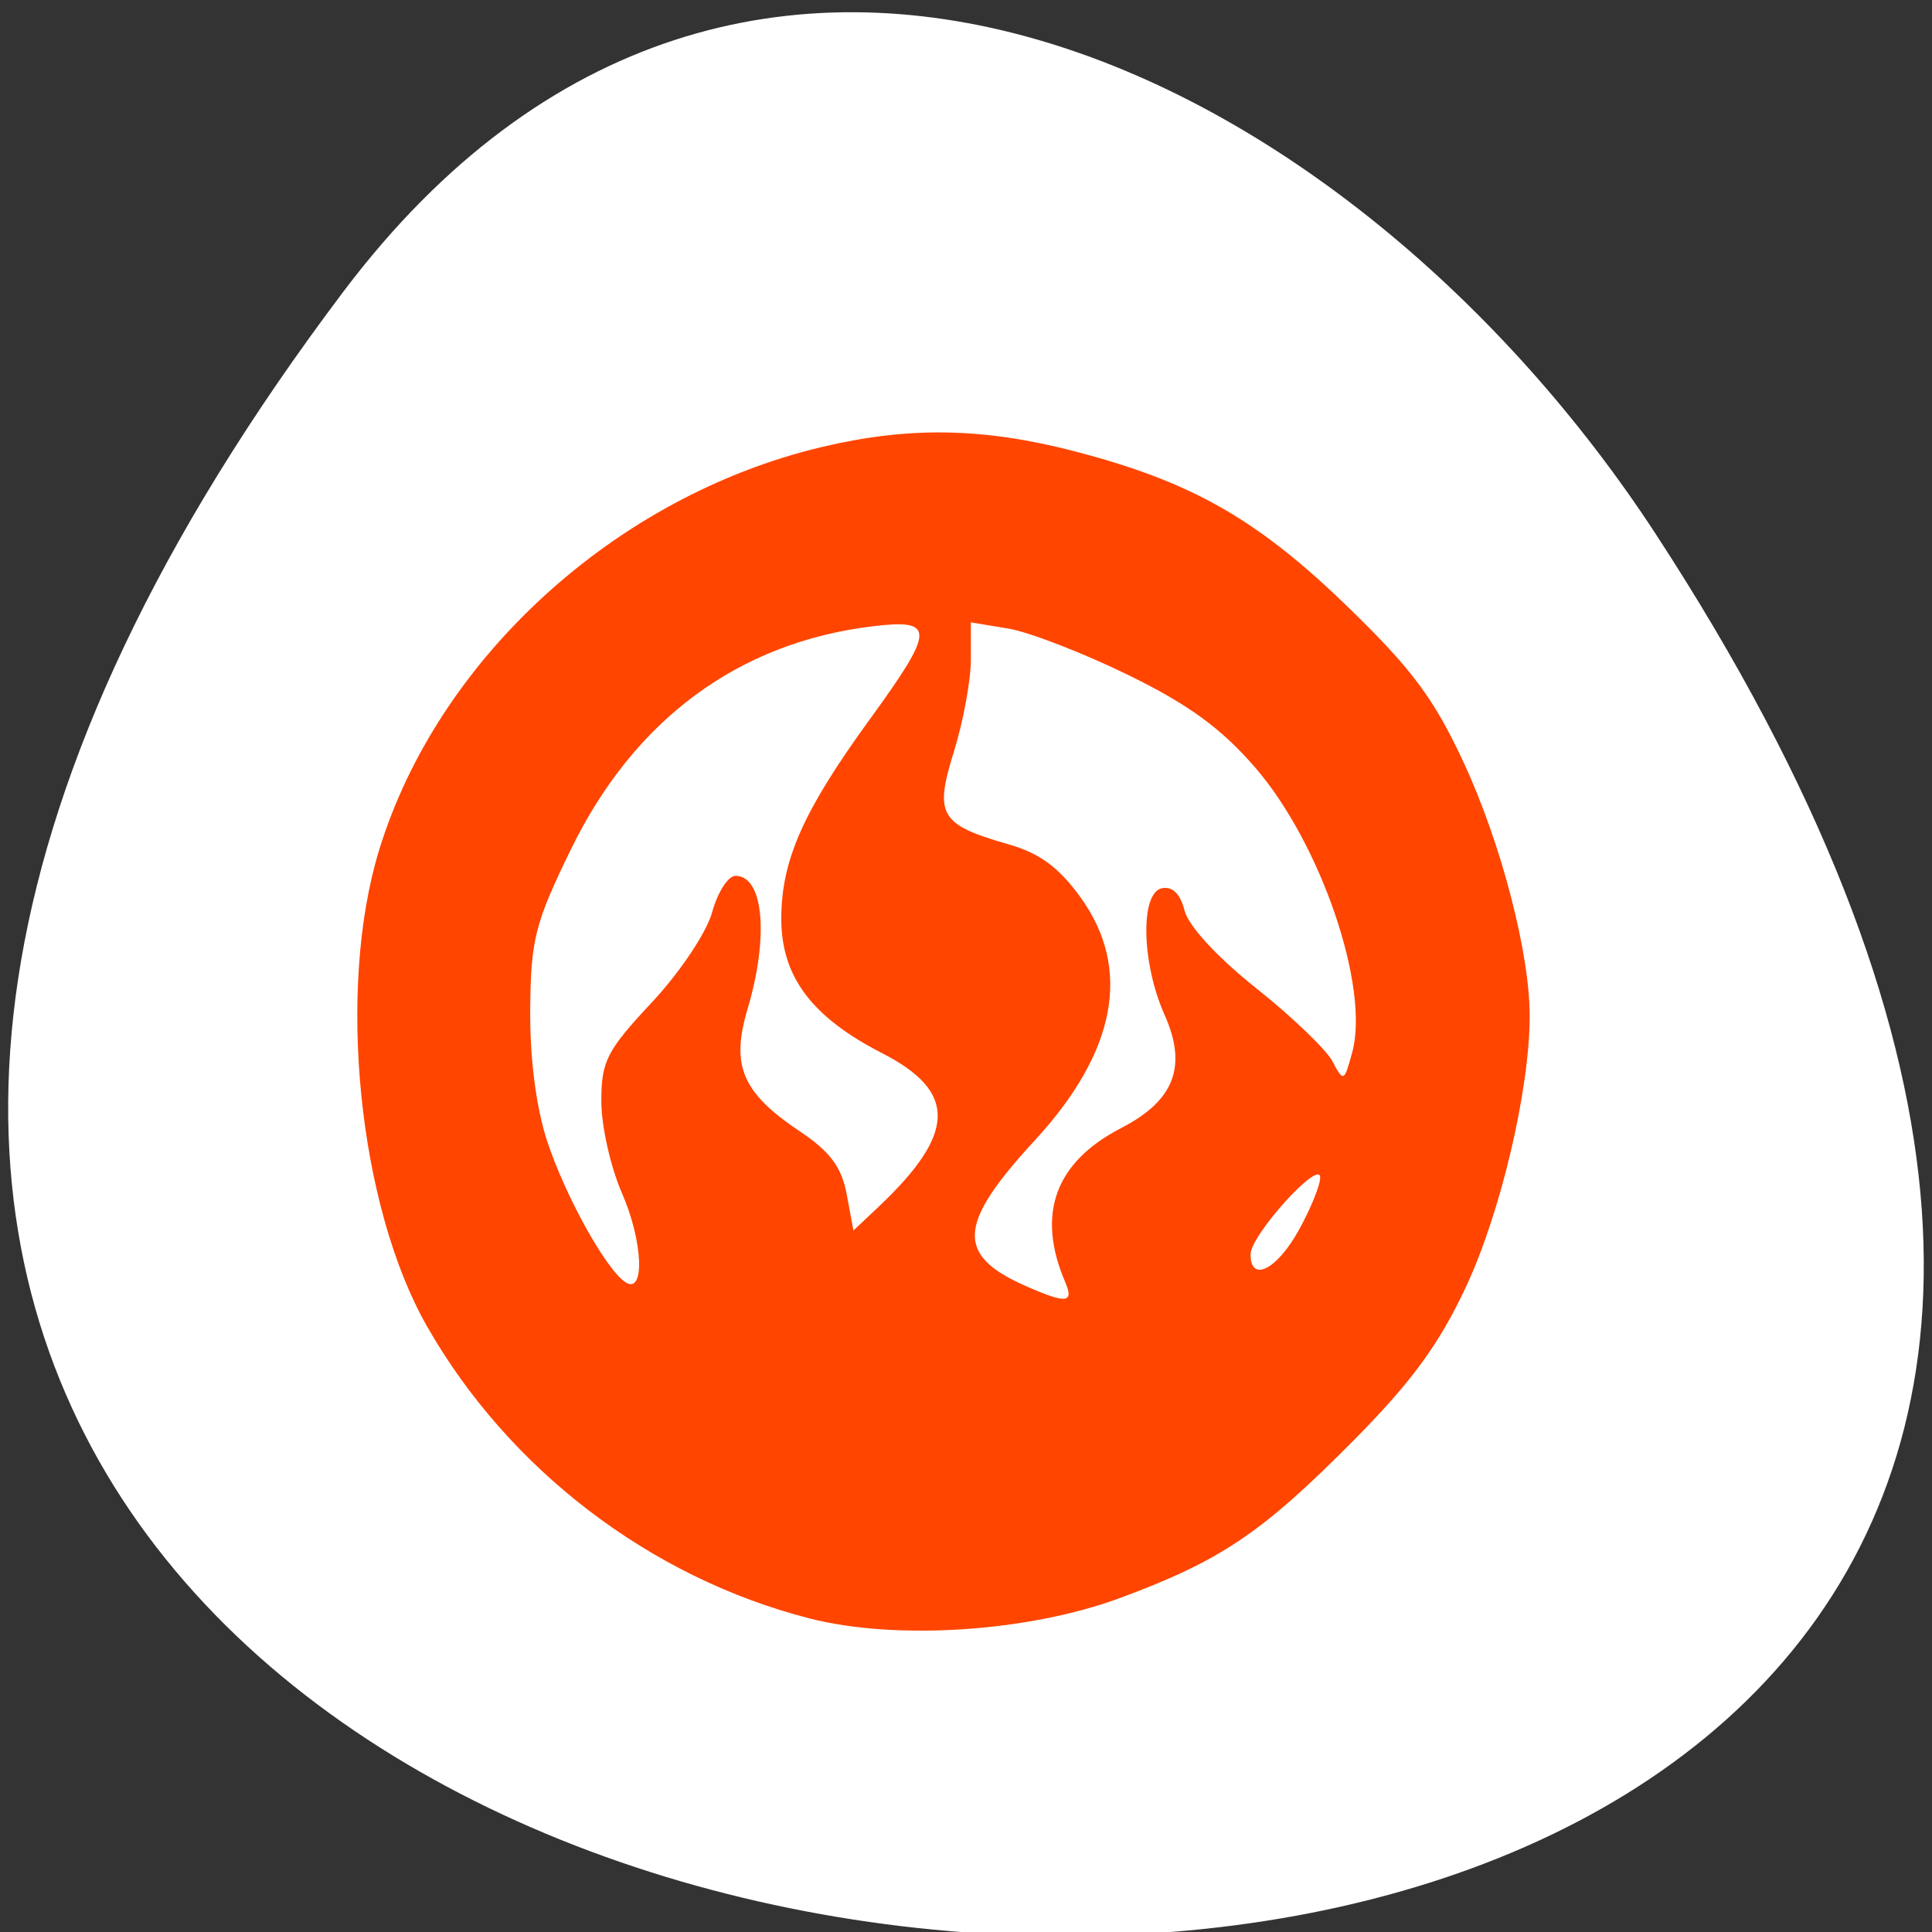<svg xmlns="http://www.w3.org/2000/svg" viewBox="0 0 256 256"><rect x="0" y="0" width="256" height="256" fill="#333333" stroke="none"/><defs><clipPath><path transform="matrix(15.333 0 0 11.5 415 -125.5)" d="m -24 13 c 0 1.105 -0.672 2 -1.5 2 -0.828 0 -1.5 -0.895 -1.5 -2 0 -1.105 0.672 -2 1.5 -2 0.828 0 1.5 0.895 1.5 2 z"/></clipPath></defs><g transform="translate(-0.004 1.635)"><path d="m 323.28 890.82 c 200.11 265.25 -350.59 302.94 -173.86 32.17 40.29 -61.728 120.86 -102.43 173.86 -32.17 z" transform="matrix(-1 0 0 1 368.82 -853.86)" style="fill:#ffffff;color:#000"/><path d="m 107.22 212.8 c -21.07 -5.403 -39.832 -19.739 -50.638 -38.696 -9.1 -15.956 -11.986 -44.657 -6.352 -63.07 7.783 -25.435 31.359 -46.933 58.59 -53.42 c 11.561 -2.755 21.379 -2.602 33.459 0.522 15.494 4.01 24.21 8.942 36.11 20.446 8.688 8.399 11.61 12.311 15.573 20.851 4.992 10.757 8.777 25.366 8.735 33.719 -0.049 9.813 -3.882 26.01 -8.465 35.772 -3.589 7.643 -7.231 12.606 -14.978 20.416 -12.07 12.165 -17.485 15.816 -30.791 20.749 -12.176 4.515 -29.715 5.669 -41.24 2.715 z m 33.941 -44.52 c -3.871 -9.02 -1.371 -15.916 7.412 -20.447 7.05 -3.639 8.787 -8.171 5.737 -15.01 -3.056 -6.854 -3.248 -16.17 -0.345 -16.763 1.397 -0.287 2.454 0.758 3 2.967 0.501 2.02 4.363 6.205 9.455 10.251 4.735 3.763 9.294 8.131 10.132 9.706 1.478 2.782 1.554 2.748 2.622 -1.151 2.361 -8.616 -4.14 -27.704 -12.867 -37.784 -4.499 -5.196 -8.858 -8.366 -16.899 -12.288 -5.96 -2.907 -13.07 -5.655 -15.799 -6.107 l -4.963 -0.821 v 4.962 c 0 2.729 -1.01 8.191 -2.237 12.138 -2.631 8.441 -1.894 9.695 7.238 12.311 4.15 1.189 6.714 3.089 9.595 7.111 6.761 9.439 4.662 20.419 -6.144 32.14 -10.229 11.09 -10.478 15.175 -1.174 19.276 5.376 2.369 6.418 2.272 5.234 -0.487 z m -58.75 -11.832 c -1.502 -3.433 -2.73 -8.911 -2.73 -12.174 0 -5.292 0.722 -6.705 6.689 -13.08 3.725 -3.983 7.271 -9.284 8 -11.965 0.723 -2.647 2.116 -4.813 3.096 -4.813 3.721 0 4.448 8.06 1.592 17.653 -2.239 7.523 -0.708 11.1 6.949 16.221 4 2.678 5.524 4.727 6.194 8.338 l 0.888 4.788 l 3.276 -3.091 c 10.362 -9.775 10.502 -15.297 0.52 -20.412 -9.37 -4.801 -13.391 -10.195 -13.355 -17.912 0.036 -7.715 2.933 -14.221 11.712 -26.3 8.677 -11.94 8.726 -13.348 0.429 -12.354 -17.781 2.13 -31.601 12.327 -39.989 29.507 -4.785 9.8 -5.342 11.984 -5.422 21.245 -0.056 6.464 0.775 12.968 2.224 17.398 2.372 7.255 7.776 17.02 10.371 18.751 2.643 1.758 2.375 -5.349 -0.445 -11.797 z m 89.67 4.958 c 1.59 -2.86 2.874 -6.02 2.855 -7.03 -0.049 -2.49 -9.228 7.656 -9.228 10.2 0 3.779 3.469 2.052 6.374 -3.174 z" style="fill:#ff4500"/></g></svg>